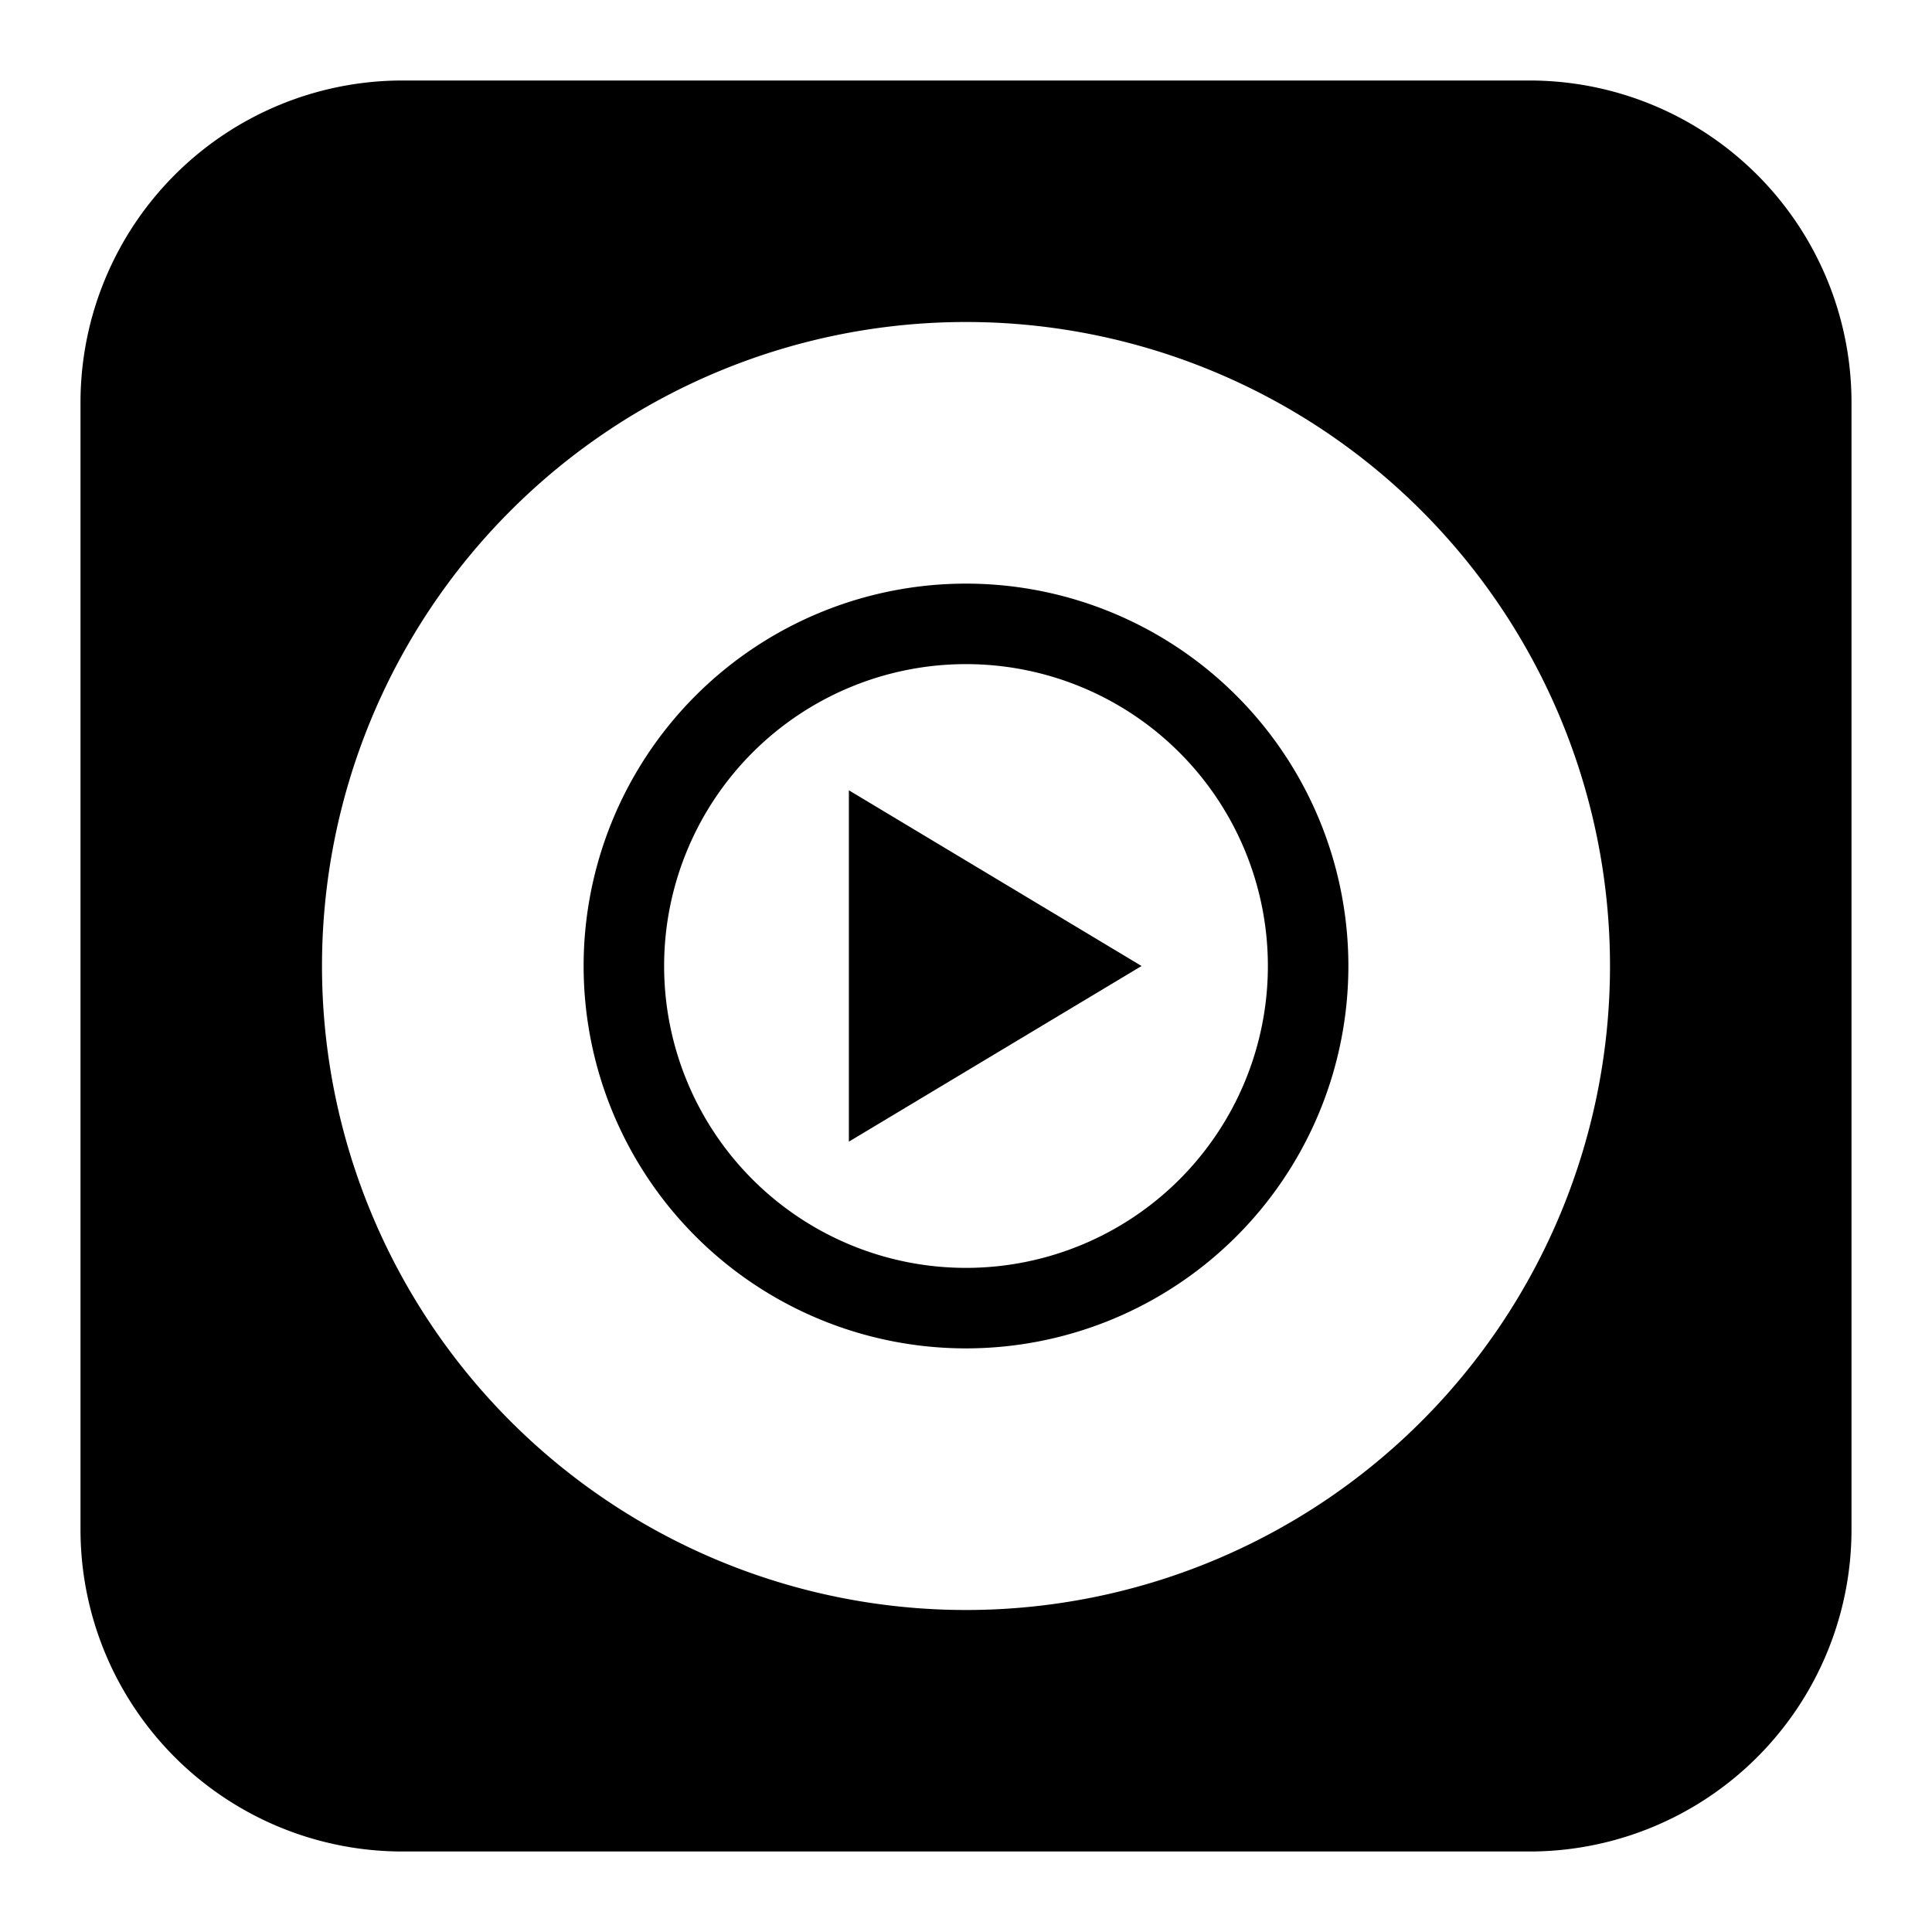 <svg xmlns="http://www.w3.org/2000/svg" fill="none" viewBox="0 0 24 24" id="Youtube-Music-Logo--Streamline-Logos-Block">
  <desc>
    Youtube Music Logo Streamline Icon: https://streamlinehq.com
  </desc>
  <path fill="#000000" fill-rule="evenodd" d="M5 1a4 4 0 0 0 -4 4v14a4 4 0 0 0 4 4h14a4 4 0 0 0 4 -4V5a4 4 0 0 0 -4 -4H5Zm7 19a8 8 0 1 0 0 -16 8 8 0 0 0 0 16Zm-3.75 -8a3.75 3.75 0 1 1 7.5 0 3.75 3.75 0 0 1 -7.5 0ZM12 7.25a4.75 4.75 0 1 0 0 9.5 4.75 4.75 0 0 0 0 -9.5Zm-1.454 2.568L14.181 12l-3.636 2.182V9.818Z" clip-rule="evenodd" stroke-width="1"></path>
</svg>